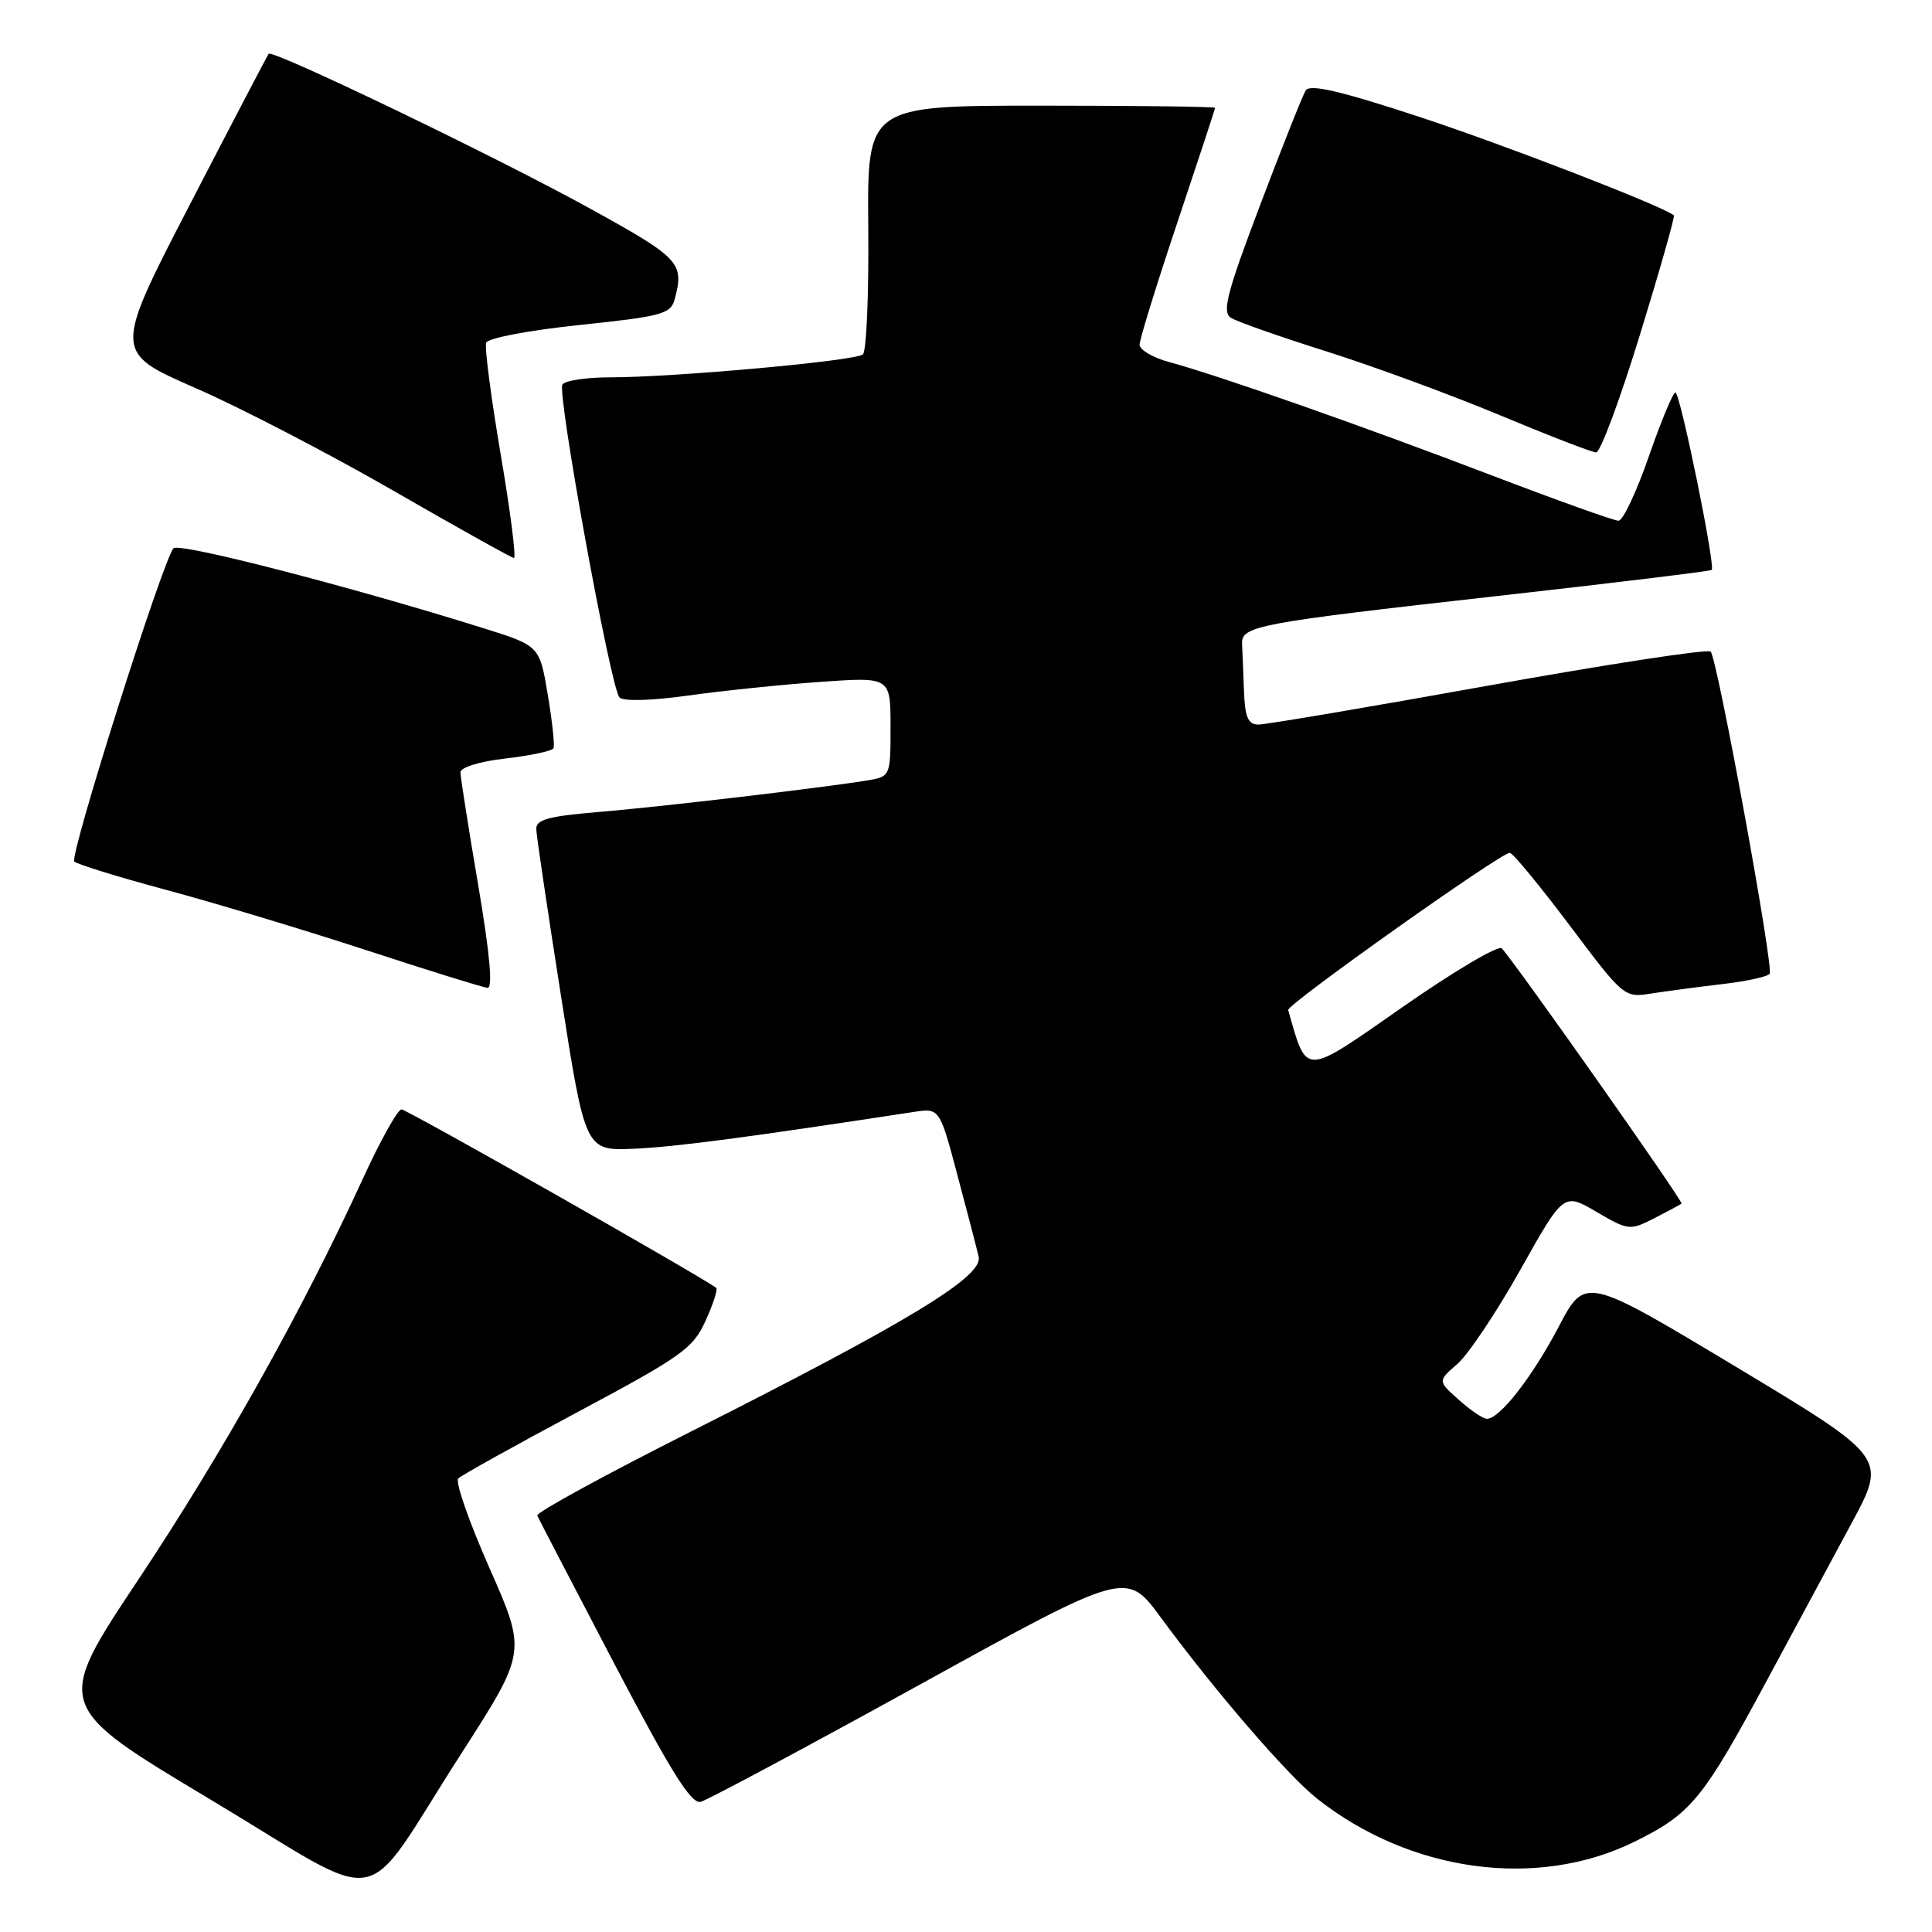 <?xml version="1.0" encoding="UTF-8" standalone="no"?>
<!DOCTYPE svg PUBLIC "-//W3C//DTD SVG 1.1//EN" "http://www.w3.org/Graphics/SVG/1.1/DTD/svg11.dtd" >
<svg xmlns="http://www.w3.org/2000/svg" xmlns:xlink="http://www.w3.org/1999/xlink" version="1.1" viewBox="0 0 256 256">
 <g >
 <path fill="currentColor"
d=" M 61.14 232.33 C 69.77 218.90 69.77 218.90 64.86 207.78 C 62.15 201.66 60.29 196.32 60.72 195.90 C 61.15 195.48 68.29 191.51 76.60 187.07 C 90.38 179.71 91.85 178.66 93.50 174.99 C 94.50 172.79 95.13 170.84 94.91 170.66 C 93.12 169.24 53.90 147.00 53.20 147.00 C 52.70 147.00 50.38 151.16 48.05 156.25 C 40.05 173.69 29.51 192.51 18.35 209.28 C 7.18 226.05 7.18 226.05 27.84 238.42 C 51.88 252.81 47.44 253.62 61.14 232.33 Z  M 216.55 244.05 C 224.10 240.33 225.62 238.48 234.21 222.50 C 237.76 215.90 242.78 206.59 245.35 201.82 C 250.03 193.14 250.03 193.14 230.04 181.12 C 210.05 169.11 210.05 169.11 206.53 175.81 C 203.01 182.50 198.72 188.00 197.02 188.00 C 196.52 188.00 194.85 186.87 193.31 185.49 C 190.50 182.99 190.50 182.99 193.10 180.74 C 194.53 179.51 198.29 173.89 201.45 168.26 C 207.19 158.03 207.19 158.03 211.53 160.57 C 215.76 163.05 215.96 163.07 219.19 161.43 C 221.01 160.50 222.64 159.62 222.81 159.48 C 223.09 159.24 200.90 127.73 198.99 125.66 C 198.57 125.20 192.66 128.69 185.88 133.42 C 172.59 142.69 173.21 142.68 170.69 133.83 C 170.49 133.12 198.85 113.00 200.05 113.00 C 200.44 113.00 204.01 117.33 207.98 122.61 C 215.17 132.18 215.22 132.22 218.85 131.64 C 220.86 131.33 225.10 130.76 228.28 130.39 C 231.46 130.02 234.25 129.41 234.49 129.02 C 235.04 128.13 227.55 87.22 226.67 86.34 C 226.30 85.97 213.06 88.00 197.25 90.84 C 181.44 93.69 167.71 96.01 166.75 96.01 C 165.37 96.00 164.96 95.05 164.83 91.50 C 164.74 89.03 164.63 86.24 164.58 85.32 C 164.47 82.94 166.49 82.56 198.27 78.99 C 213.80 77.25 226.64 75.68 226.81 75.52 C 227.33 75.01 222.63 52.00 222.00 52.00 C 221.68 52.00 220.09 55.83 218.47 60.50 C 216.85 65.17 215.05 69.00 214.46 69.00 C 213.87 69.00 206.22 66.26 197.45 62.91 C 180.45 56.41 161.42 49.73 154.94 47.98 C 152.77 47.40 151.00 46.36 151.00 45.67 C 151.00 44.99 153.25 37.71 156.00 29.50 C 158.75 21.29 161.00 14.45 161.00 14.29 C 161.00 14.13 150.63 14.00 137.96 14.00 C 114.91 14.00 114.91 14.00 115.05 30.11 C 115.13 38.96 114.81 46.55 114.34 46.96 C 113.38 47.82 89.30 50.00 80.81 50.00 C 77.68 50.00 74.85 50.43 74.52 50.96 C 73.80 52.14 80.91 91.13 82.08 92.41 C 82.58 92.95 86.26 92.85 91.21 92.16 C 95.77 91.52 103.66 90.71 108.75 90.35 C 118.00 89.70 118.00 89.70 118.00 96.30 C 118.00 102.91 118.00 102.91 114.75 103.44 C 108.52 104.44 87.44 106.92 79.25 107.60 C 72.59 108.16 71.01 108.60 71.06 109.89 C 71.09 110.78 72.57 120.72 74.34 132.00 C 77.56 152.50 77.56 152.50 84.03 152.21 C 89.48 151.97 98.64 150.77 121.00 147.35 C 124.50 146.81 124.50 146.81 126.85 155.66 C 128.15 160.52 129.42 165.41 129.68 166.53 C 130.28 169.14 120.53 175.07 91.69 189.62 C 80.24 195.39 71.01 200.43 71.19 200.82 C 71.36 201.21 75.93 210.00 81.35 220.36 C 88.92 234.81 91.59 239.08 92.85 238.75 C 93.76 238.51 106.82 231.52 121.88 223.22 C 149.25 208.12 149.25 208.12 153.80 214.31 C 160.98 224.07 170.61 235.24 174.51 238.32 C 186.86 248.09 203.68 250.38 216.55 244.05 Z  M 63.36 117.25 C 62.07 109.69 61.02 102.98 61.01 102.35 C 61.00 101.68 63.53 100.90 67.00 100.50 C 70.30 100.12 73.15 99.51 73.34 99.15 C 73.52 98.79 73.18 95.59 72.58 92.04 C 71.50 85.57 71.50 85.57 64.00 83.22 C 46.31 77.68 23.74 71.86 22.99 72.65 C 21.62 74.10 9.15 113.46 9.85 114.16 C 10.21 114.52 15.68 116.21 22.00 117.91 C 28.32 119.60 40.25 123.20 48.50 125.89 C 56.75 128.59 63.99 130.84 64.60 130.90 C 65.32 130.97 64.91 126.38 63.36 117.25 Z  M 66.35 60.25 C 65.07 52.69 64.19 46.01 64.42 45.41 C 64.64 44.80 70.18 43.75 76.82 43.06 C 87.72 41.92 88.87 41.61 89.40 39.65 C 90.69 34.83 90.11 34.22 78.25 27.67 C 65.90 20.85 36.11 6.51 35.60 7.13 C 35.44 7.33 30.74 16.31 25.17 27.08 C 15.04 46.67 15.04 46.67 25.89 51.41 C 31.85 54.01 43.66 60.14 52.12 65.02 C 60.58 69.89 67.77 73.91 68.10 73.94 C 68.42 73.97 67.64 67.81 66.35 60.25 Z  M 217.30 44.36 C 219.94 35.78 221.96 28.66 221.80 28.53 C 220.05 27.20 199.28 19.17 188.05 15.48 C 177.52 12.02 173.55 11.10 173.01 11.99 C 172.60 12.65 169.88 19.49 166.97 27.18 C 162.59 38.74 161.91 41.34 163.08 42.10 C 163.86 42.60 169.56 44.61 175.75 46.56 C 181.93 48.51 192.28 52.32 198.75 55.02 C 205.21 57.72 210.95 59.94 211.50 59.95 C 212.05 59.96 214.66 52.95 217.30 44.36 Z "/>
</g>
</svg>